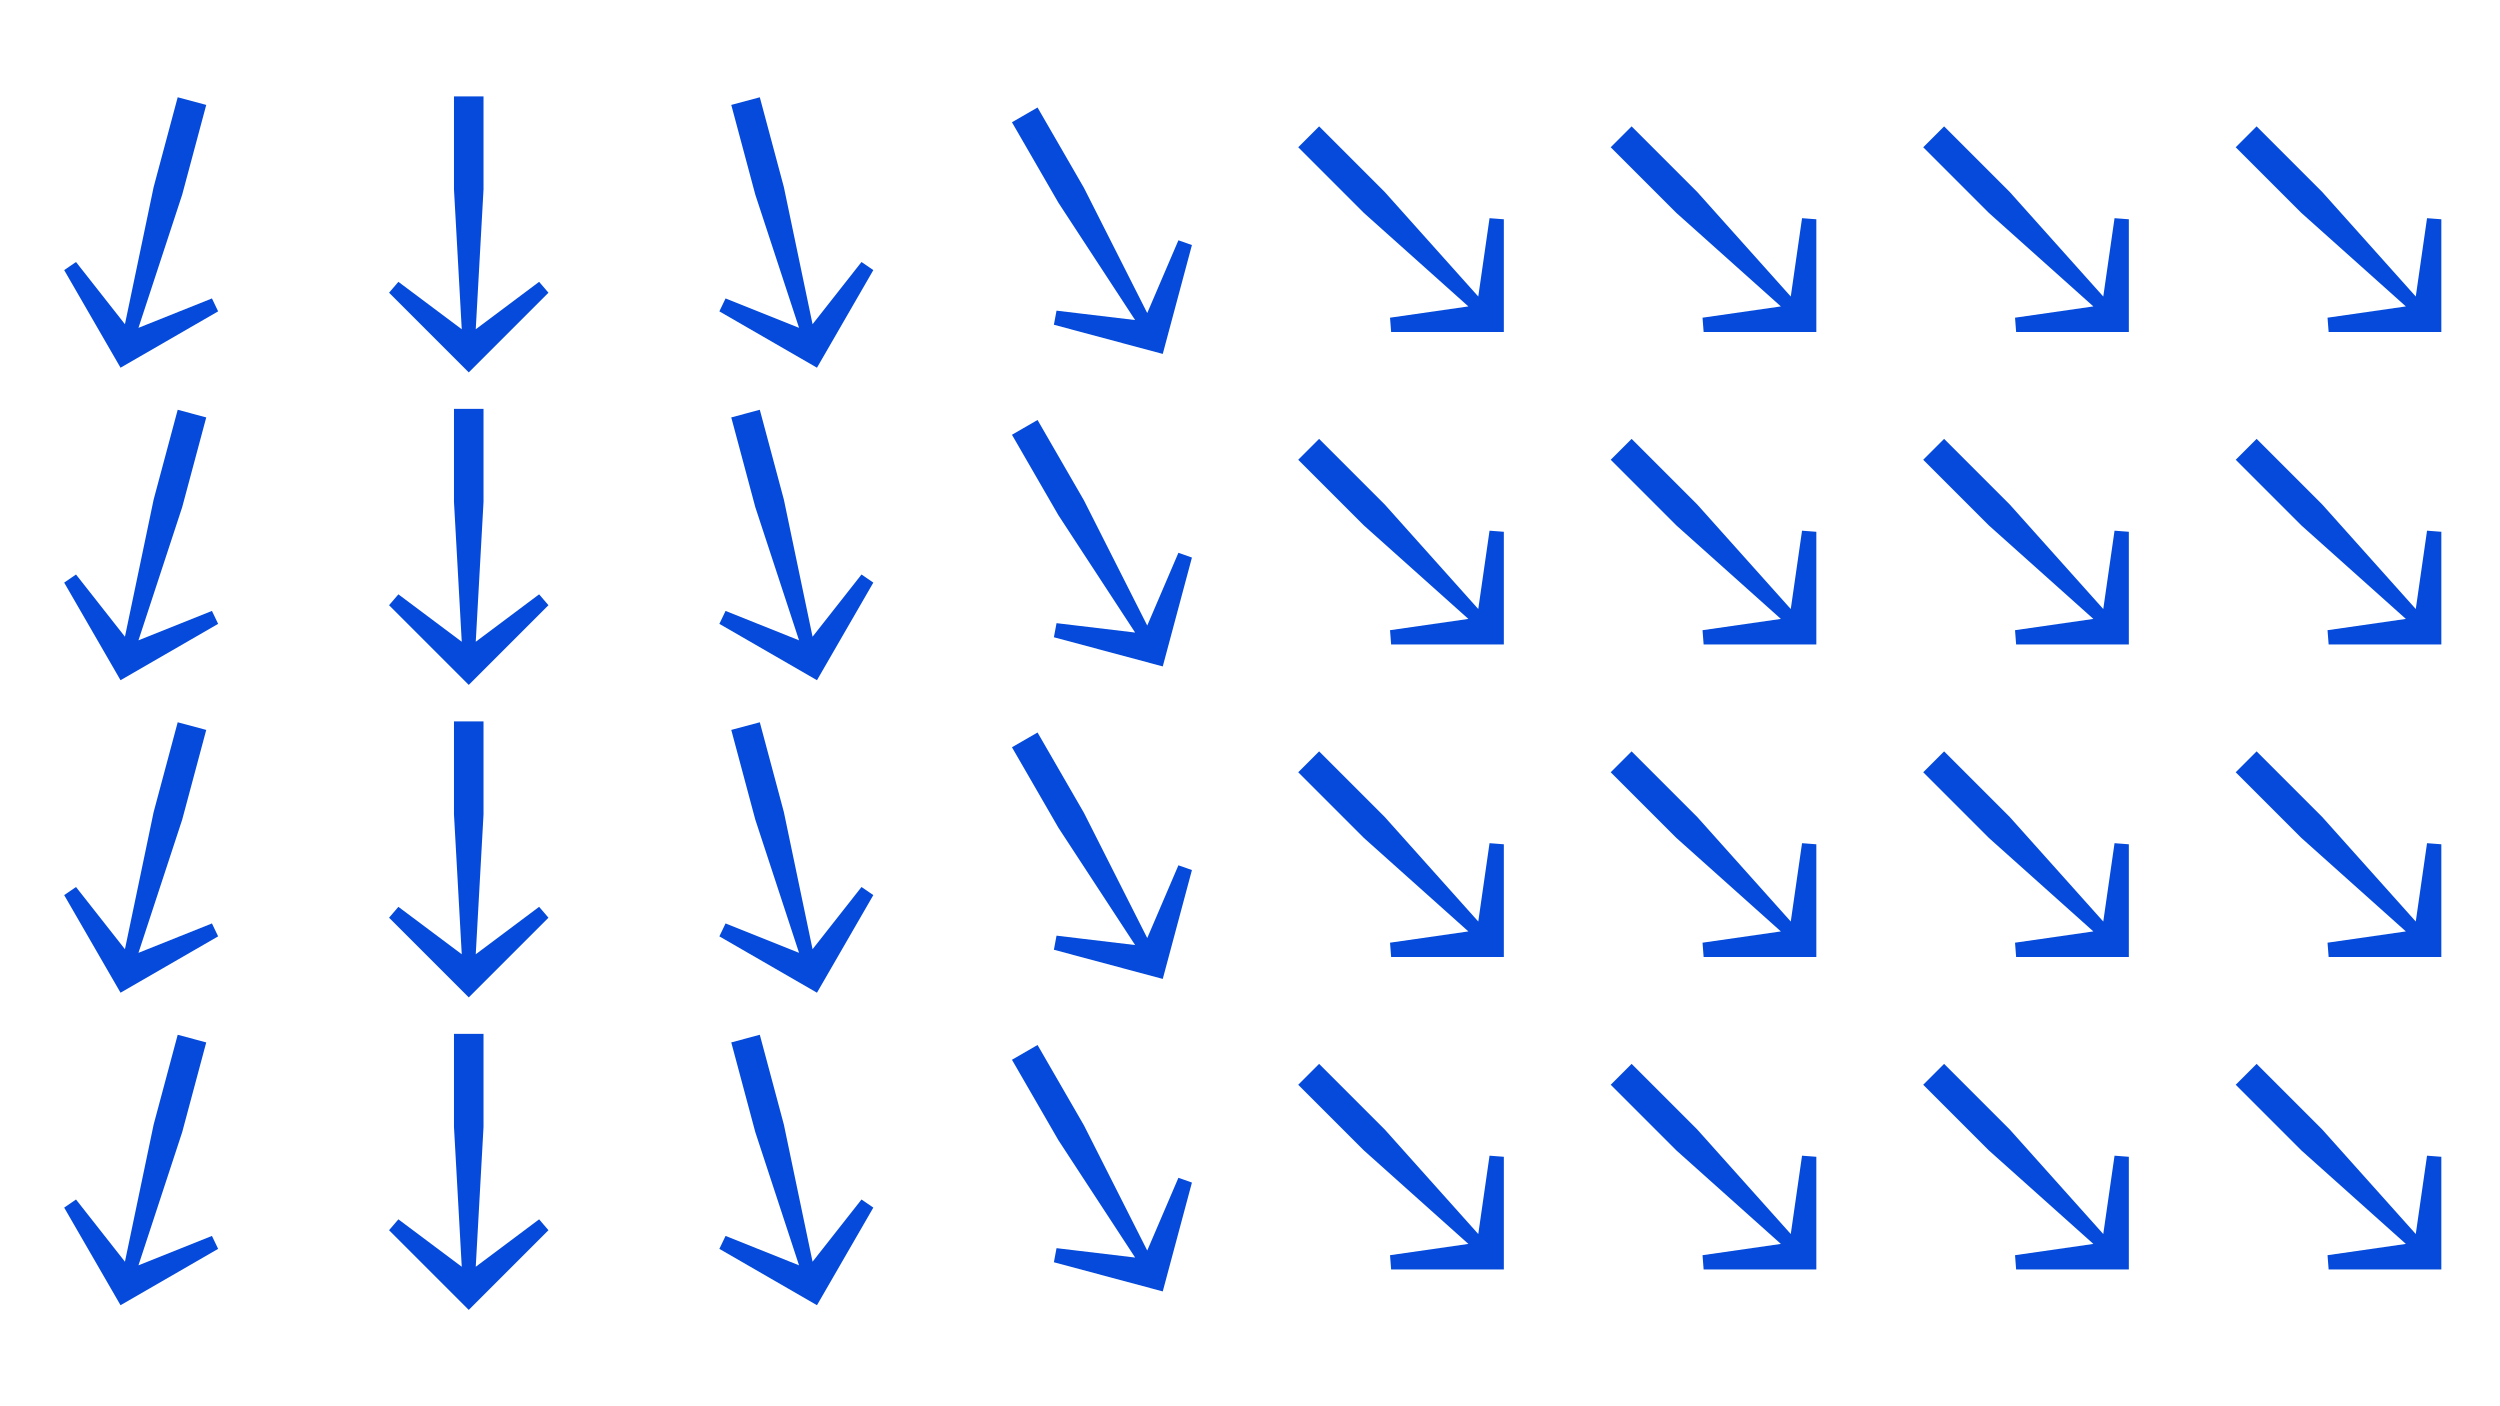 <?xml version="1.0" encoding="utf-8"?>
<!-- Generator: Adobe Illustrator 23.0.6, SVG Export Plug-In . SVG Version: 6.00 Build 0)  -->
<svg version="1.1" id="Layer_4" xmlns="http://www.w3.org/2000/svg" xmlns:xlink="http://www.w3.org/1999/xlink" x="0px" y="0px"
	 viewBox="0 0 1260.4 709" style="enable-background:new 0 0 1260.4 709;" xml:space="preserve">
<style type="text/css">
	.st0{fill:#FFFFFF;}
	.st1{fill:#054ADA;}
</style>
<rect class="st0" width="1260.4" height="709"/>
<g>
	<g>
		<path class="st1" d="M38.319,132.09l24.67,31.366l14.476-69.171l12.124-45.248l14.389,3.856L91.854,98.141
			l-22.049,67.142l37.048-14.829l3.123,6.519l-49.21,28.411L32.355,136.174L38.319,132.09z"/>
	</g>
</g>
<g>
	<g>
		<path class="st1" d="M38.319,289.641l24.67,31.366l14.476-69.171l12.124-45.248l14.389,3.856L91.854,255.691
			l-22.049,67.142l37.048-14.829l3.123,6.519l-49.21,28.411L32.355,293.724L38.319,289.641z"/>
	</g>
</g>
<g>
	<g>
		<path class="st1" d="M38.319,447.191l24.67,31.366l14.476-69.171l12.124-45.248l14.389,3.856L91.854,413.241
			l-22.049,67.142l37.048-14.829l3.123,6.519l-49.21,28.411L32.355,451.274L38.319,447.191z"/>
	</g>
</g>
<g>
	<g>
		<path class="st1" d="M38.319,604.74l24.67,31.366l14.476-69.171l12.124-45.248l14.389,3.856l-12.124,45.248
			l-22.049,67.142l37.048-14.829l3.123,6.519l-49.21,28.411L32.355,608.824L38.319,604.74z"/>
	</g>
</g>
<g>
	<g>
		<path class="st1" d="M200.849,142.087l31.947,23.912l-3.92-70.561l0-46.844l14.896,0l0,46.844l-3.92,70.561
			l31.947-23.912l4.704,5.488l-40.18,40.18l-40.18-40.18L200.849,142.087z"/>
	</g>
</g>
<g>
	<g>
		<path class="st1" d="M200.849,299.637l31.947,23.912l-3.92-70.561l0-46.844l14.896,0l0,46.844l-3.92,70.561
			l31.947-23.912l4.704,5.488l-40.18,40.18l-40.18-40.18L200.849,299.637z"/>
	</g>
</g>
<g>
	<g>
		<path class="st1" d="M200.849,457.187l31.947,23.912l-3.92-70.561l0-46.844h14.896l0,46.844l-3.92,70.561
			l31.947-23.912l4.704,5.488l-40.18,40.18l-40.18-40.18L200.849,457.187z"/>
	</g>
</g>
<g>
	<g>
		<path class="st1" d="M200.849,614.737l31.947,23.912l-3.92-70.561l0-46.844h14.896l0,46.844l-3.92,70.561
			l31.947-23.912l4.704,5.488l-40.18,40.18l-40.18-40.18L200.849,614.737z"/>
	</g>
</g>
<g>
	<g>
		<path class="st1" d="M365.797,150.454l37.048,14.829L380.796,98.141l-12.124-45.248l14.389-3.856l12.124,45.248
			l14.476,69.171l24.67-31.366l5.964,4.084l-28.411,49.21l-49.21-28.411L365.797,150.454z"/>
	</g>
</g>
<g>
	<g>
		<path class="st1" d="M365.797,308.004l37.048,14.829l-22.049-67.142l-12.124-45.248l14.389-3.856l12.124,45.248
			l14.476,69.171l24.67-31.366l5.964,4.084l-28.411,49.21l-49.21-28.411L365.797,308.004z"/>
	</g>
</g>
<g>
	<g>
		<path class="st1" d="M365.797,465.554l37.048,14.829l-22.049-67.142l-12.124-45.248l14.389-3.856l12.124,45.248
			l14.476,69.171l24.67-31.366l5.964,4.084l-28.411,49.21l-49.21-28.411L365.797,465.554z"/>
	</g>
</g>
<g>
	<g>
		<path class="st1" d="M365.797,623.104l37.048,14.829l-22.049-67.142l-12.124-45.248l14.389-3.856l12.124,45.248
			l14.476,69.171l24.67-31.366l5.964,4.084l-28.411,49.21l-49.21-28.411L365.797,623.104z"/>
	</g>
</g>
<g>
	<g>
		<path class="st1" d="M532.658,156.621l39.623,4.735l-38.675-59.147L510.185,61.641l12.901-7.448l23.422,40.568
			l31.886,63.067l15.711-36.682l6.818,2.401l-14.707,54.886l-54.886-14.707L532.658,156.621z"/>
	</g>
</g>
<g>
	<g>
		<path class="st1" d="M532.658,314.171l39.623,4.735l-38.675-59.147l-23.422-40.568l12.901-7.448l23.422,40.568
			l31.886,63.067l15.711-36.682l6.818,2.401l-14.707,54.886l-54.886-14.707L532.658,314.171z"/>
	</g>
</g>
<g>
	<g>
		<path class="st1" d="M532.658,471.721l39.623,4.735l-38.675-59.147l-23.422-40.568l12.901-7.448l23.422,40.568
			l31.886,63.067l15.711-36.682l6.818,2.401l-14.707,54.886l-54.886-14.707L532.658,471.721z"/>
	</g>
</g>
<g>
	<g>
		<path class="st1" d="M532.658,629.271l39.623,4.735l-38.675-59.148l-23.422-40.568l12.901-7.448l23.422,40.568
			l31.885,63.067l15.711-36.682l6.818,2.401l-14.707,54.886l-54.886-14.707L532.658,629.271z"/>
	</g>
</g>
<g>
	<g>
		<path class="st1" d="M700.798,160.168l39.498-5.682l-52.666-47.122l-33.123-33.124l10.533-10.533l33.123,33.124
			l47.122,52.666l5.682-39.498l7.207,0.554v56.823l-56.823,0L700.798,160.168z"/>
	</g>
</g>
<g>
	<g>
		<path class="st1" d="M700.798,317.718l39.498-5.682l-52.666-47.122l-33.123-33.123l10.533-10.533l33.123,33.124
			l47.122,52.666l5.682-39.498l7.207,0.554v56.823l-56.823,0L700.798,317.718z"/>
	</g>
</g>
<g>
	<g>
		<path class="st1" d="M700.798,475.268l39.498-5.682l-52.666-47.122l-33.123-33.124l10.533-10.533l33.123,33.123
			l47.122,52.666l5.682-39.498l7.207,0.554v56.823h-56.823L700.798,475.268z"/>
	</g>
</g>
<g>
	<g>
		<path class="st1" d="M700.798,632.818l39.499-5.682l-52.666-47.122l-33.123-33.123l10.533-10.533l33.123,33.123
			l47.122,52.666l5.682-39.498l7.207,0.554l0,56.823l-56.823,0L700.798,632.818z"/>
	</g>
</g>
<g>
	<g>
		<path class="st1" d="M858.348,160.168l39.498-5.682l-52.666-47.122l-33.123-33.123l10.533-10.533l33.123,33.123
			l47.122,52.666l5.682-39.498l7.207,0.554l-0,56.823l-56.823,0L858.348,160.168z"/>
	</g>
</g>
<g>
	<g>
		<path class="st1" d="M858.348,317.718l39.498-5.682l-52.666-47.122l-33.123-33.123l10.533-10.533l33.123,33.124
			l47.122,52.666l5.682-39.498l7.207,0.554l-0,56.823l-56.823,0L858.348,317.718z"/>
	</g>
</g>
<g>
	<g>
		<path class="st1" d="M858.348,475.268l39.498-5.682l-52.666-47.122l-33.123-33.123l10.533-10.533l33.123,33.123
			l47.122,52.666l5.682-39.498l7.207,0.554l-0,56.823h-56.823L858.348,475.268z"/>
	</g>
</g>
<g>
	<g>
		<path class="st1" d="M858.348,632.818l39.498-5.682l-52.666-47.122l-33.123-33.124l10.533-10.533l33.123,33.123
			l47.122,52.666l5.682-39.498l7.207,0.554l-0,56.823h-56.823L858.348,632.818z"/>
	</g>
</g>
<g>
	<g>
		<path class="st1" d="M1015.898,160.168l39.499-5.682l-52.666-47.122l-33.123-33.123l10.533-10.533l33.123,33.123
			l47.122,52.666l5.682-39.498l7.207,0.554v56.823l-56.823,0L1015.898,160.168z"/>
	</g>
</g>
<g>
	<g>
		<path class="st1" d="M1015.898,317.718l39.498-5.682l-52.666-47.122l-33.123-33.124l10.533-10.533l33.123,33.123
			l47.122,52.666l5.682-39.498l7.207,0.554v56.823h-56.823L1015.898,317.718z"/>
	</g>
</g>
<g>
	<g>
		<path class="st1" d="M1015.898,475.268l39.498-5.682l-52.666-47.122l-33.123-33.123l10.533-10.533l33.123,33.123
			l47.122,52.666l5.682-39.498l7.207,0.554v56.823h-56.823L1015.898,475.268z"/>
	</g>
</g>
<g>
	<g>
		<path class="st1" d="M1015.898,632.818l39.498-5.682l-52.666-47.122l-33.123-33.123l10.533-10.533l33.123,33.123
			l47.122,52.666l5.682-39.498l7.207,0.554v56.823h-56.823L1015.898,632.818z"/>
	</g>
</g>
<g>
	<g>
		<path class="st1" d="M1173.448,160.168l39.498-5.682l-52.666-47.122l-33.123-33.123l10.533-10.533l33.123,33.123
			l47.122,52.666l5.682-39.498l7.207,0.554v56.823h-56.823L1173.448,160.168z"/>
	</g>
</g>
<g>
	<g>
		<path class="st1" d="M1173.448,317.718l39.499-5.682l-52.666-47.122l-33.123-33.123l10.533-10.533l33.123,33.123
			l47.122,52.666l5.682-39.499l7.207,0.554v56.823h-56.823L1173.448,317.718z"/>
	</g>
</g>
<g>
	<g>
		<path class="st1" d="M1173.448,475.268l39.498-5.682l-52.666-47.122l-33.123-33.123l10.533-10.533l33.123,33.123
			l47.122,52.666l5.682-39.498l7.207,0.554v56.823h-56.823L1173.448,475.268z"/>
	</g>
</g>
<g>
	<g>
		<path class="st1" d="M1173.448,632.818l39.498-5.682l-52.666-47.122l-33.123-33.123l10.533-10.533l33.123,33.123
			l47.122,52.666l5.682-39.498l7.207,0.554v56.823l-56.823,0L1173.448,632.818z"/>
	</g>
</g>
</svg>
